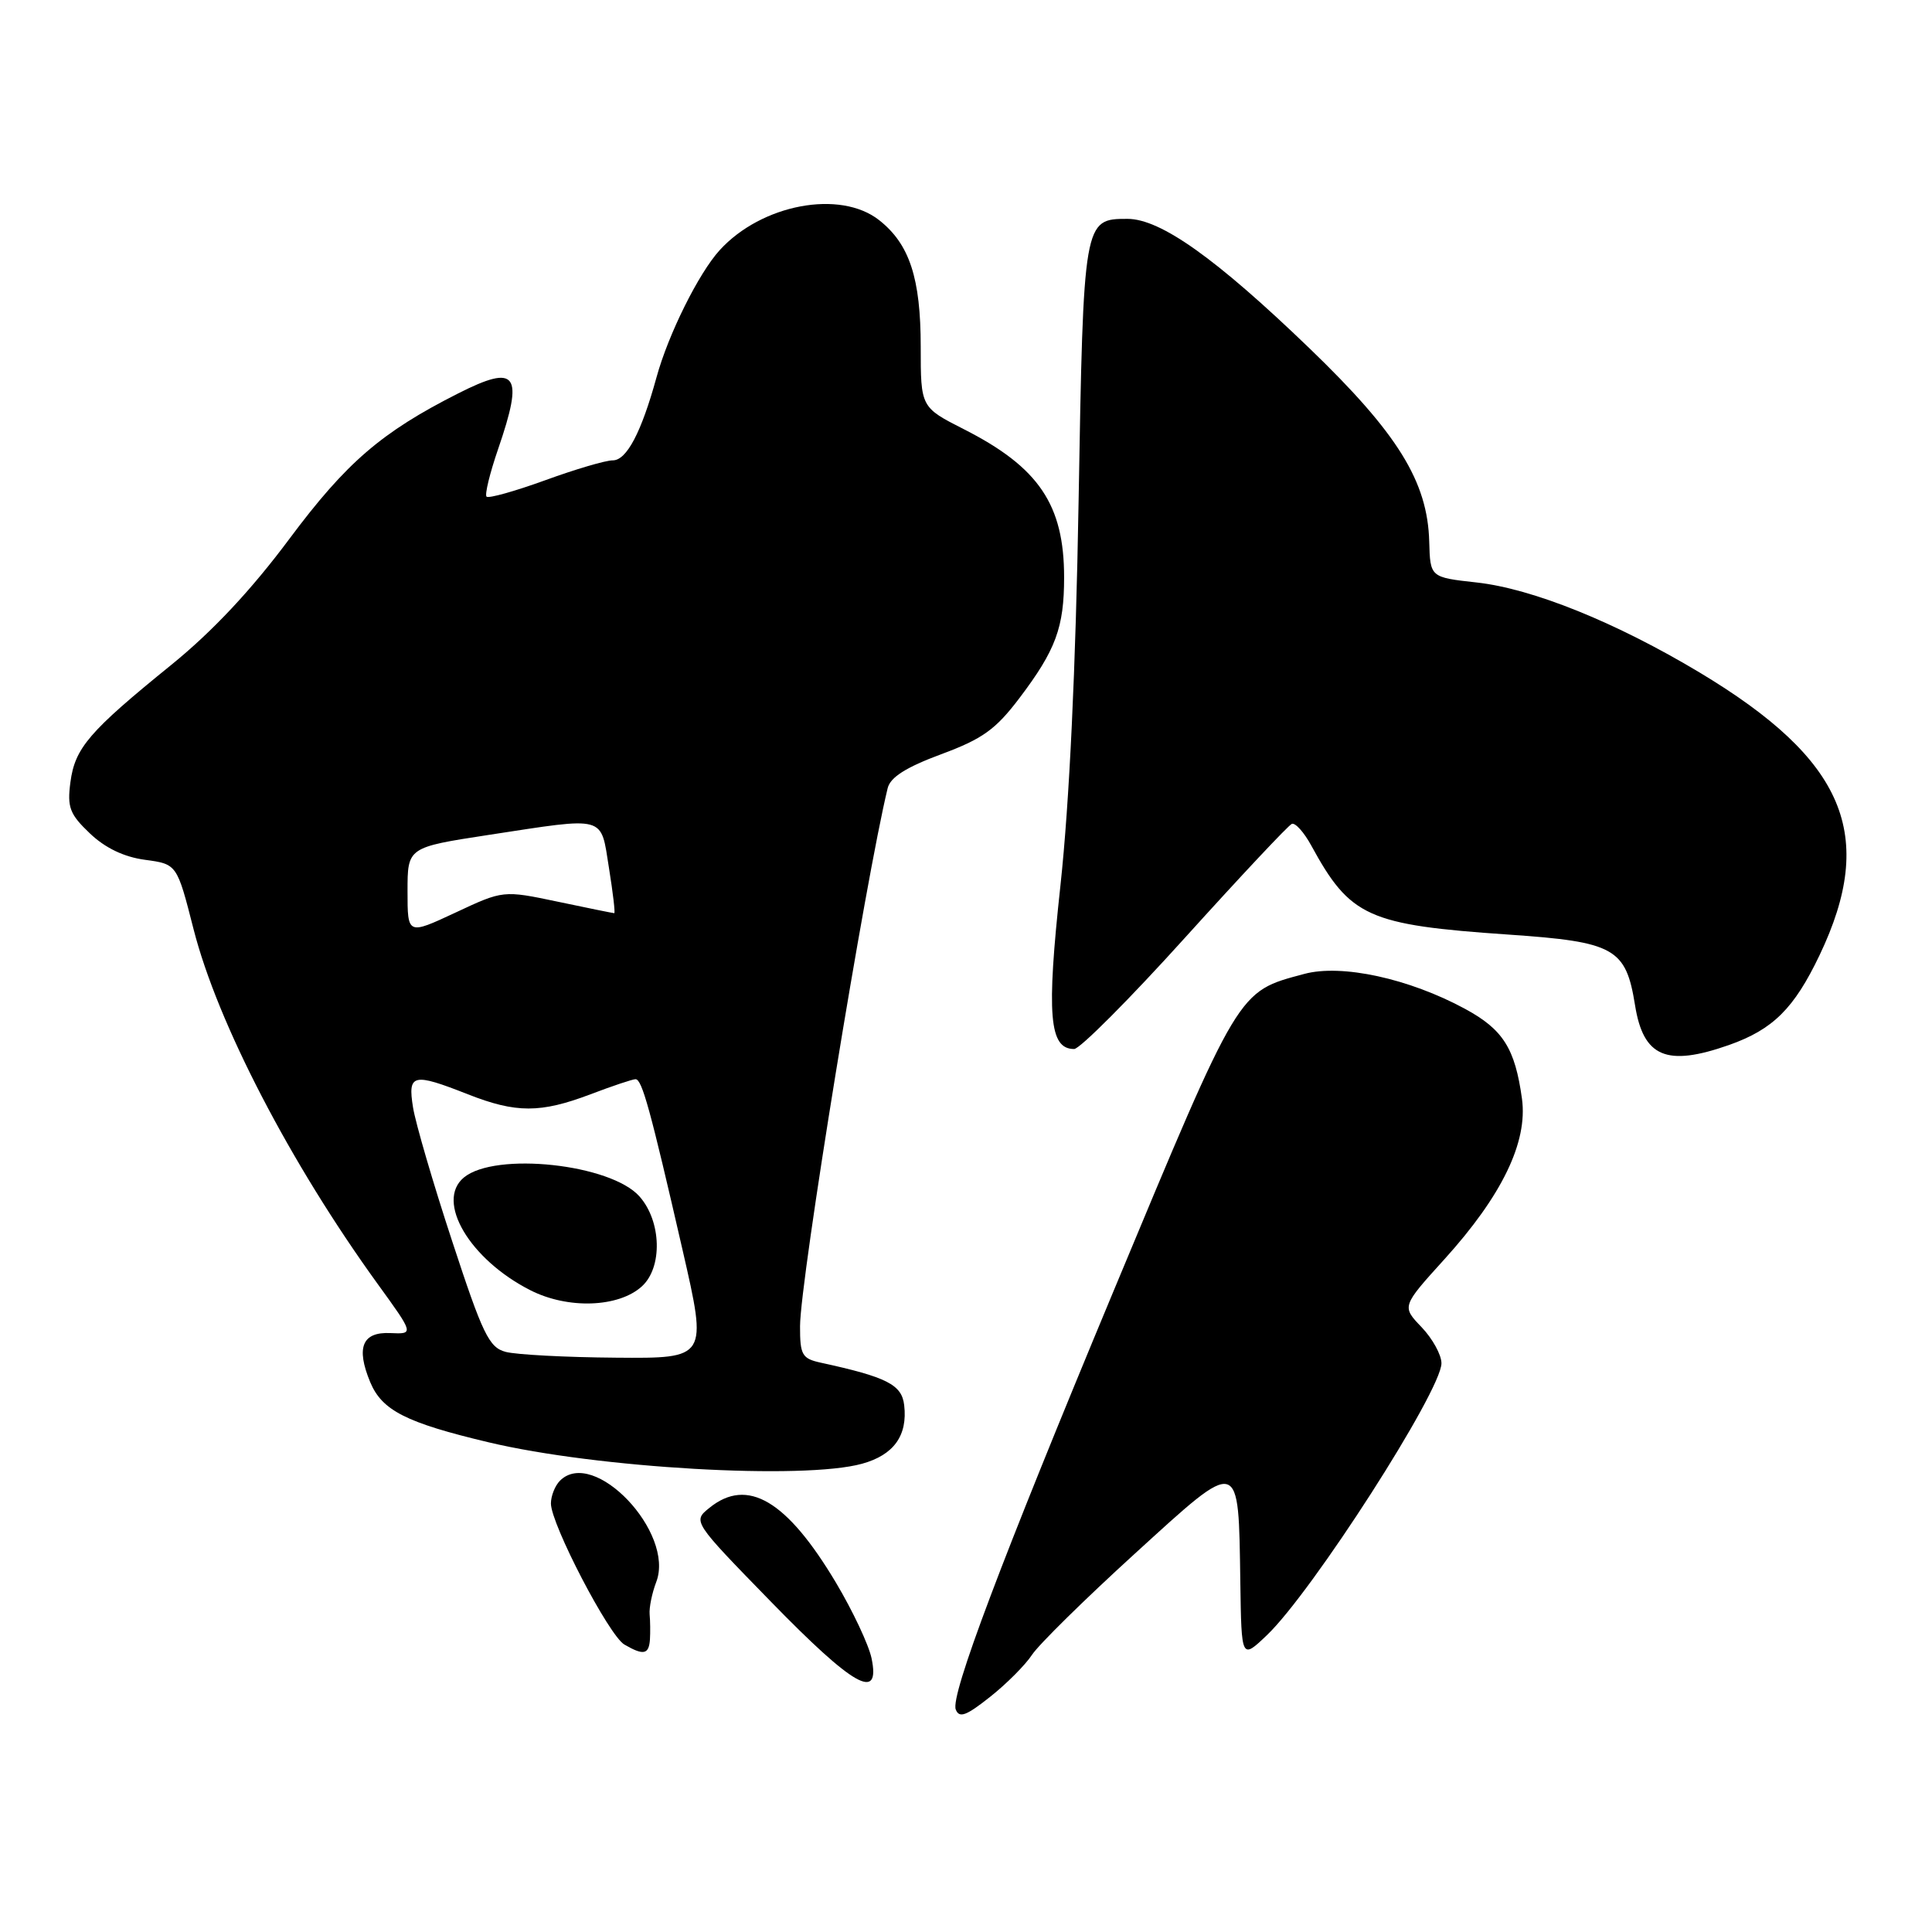 <?xml version="1.0" encoding="UTF-8" standalone="no"?>
<!DOCTYPE svg PUBLIC "-//W3C//DTD SVG 1.1//EN" "http://www.w3.org/Graphics/SVG/1.1/DTD/svg11.dtd" >
<svg xmlns="http://www.w3.org/2000/svg" xmlns:xlink="http://www.w3.org/1999/xlink" version="1.1" viewBox="0 0 256 256">
 <g >
 <path fill="currentColor"
d=" M 136.74 219.28 C 137.62 217.93 143.76 211.89 150.38 205.86 C 164.47 193.02 164.10 192.92 164.35 209.69 C 164.50 219.88 164.50 219.88 167.85 216.69 C 173.85 210.99 191.00 184.28 191.00 180.64 C 191.00 179.52 189.81 177.37 188.37 175.86 C 185.73 173.11 185.73 173.11 191.39 166.86 C 199.03 158.42 202.45 151.33 201.67 145.60 C 200.75 138.92 199.17 136.41 194.13 133.68 C 186.71 129.66 177.78 127.71 172.82 129.05 C 163.93 131.44 164.38 130.70 147.51 171.17 C 132.65 206.83 125.93 224.65 126.64 226.51 C 127.10 227.70 128.02 227.36 131.17 224.86 C 133.35 223.14 135.86 220.62 136.74 219.28 Z  M 115.49 219.75 C 115.12 217.96 113.00 213.46 110.78 209.73 C 104.27 198.81 99.04 195.71 94.00 199.80 C 91.78 201.59 91.78 201.59 102.14 212.22 C 113.14 223.51 116.68 225.50 115.49 219.75 Z  M 86.12 217.25 C 86.18 216.29 86.16 214.78 86.08 213.91 C 86.00 213.03 86.39 211.10 86.96 209.61 C 89.45 203.06 78.67 191.73 74.20 196.20 C 73.54 196.86 73.00 198.22 73.00 199.22 C 73.00 201.95 80.69 216.72 82.73 217.91 C 85.26 219.38 85.98 219.24 86.12 217.25 Z  M 114.24 193.95 C 118.43 192.79 120.28 190.22 119.81 186.20 C 119.50 183.47 117.52 182.47 108.75 180.56 C 106.28 180.02 106.00 179.54 106.01 175.73 C 106.02 169.65 114.69 116.47 117.62 104.44 C 117.97 102.99 120.05 101.67 124.71 99.94 C 130.19 97.91 131.93 96.66 135.08 92.50 C 139.90 86.13 141.00 83.15 141.00 76.50 C 141.00 66.88 137.65 61.92 127.75 56.89 C 122.00 53.97 122.00 53.97 122.00 45.95 C 122.00 36.86 120.52 32.34 116.49 29.17 C 111.32 25.10 100.91 27.06 95.36 33.15 C 92.58 36.20 88.55 44.30 86.99 50.00 C 84.98 57.31 83.03 61.00 81.20 61.00 C 80.27 60.99 76.23 62.18 72.23 63.64 C 68.23 65.09 64.74 66.07 64.47 65.81 C 64.21 65.54 64.90 62.71 66.00 59.51 C 69.45 49.48 68.51 48.18 60.71 52.13 C 50.53 57.28 45.90 61.28 38.37 71.37 C 33.30 78.18 28.16 83.67 22.67 88.12 C 11.79 96.94 9.93 99.11 9.33 103.65 C 8.89 106.98 9.24 107.89 11.91 110.43 C 13.93 112.36 16.44 113.56 19.22 113.93 C 23.45 114.50 23.45 114.50 25.65 123.13 C 28.83 135.57 38.48 154.15 50.05 170.14 C 54.86 176.78 54.86 176.78 51.72 176.64 C 48.00 176.47 47.15 178.54 49.05 183.13 C 50.61 186.89 53.79 188.51 64.73 191.11 C 79.13 194.54 106.48 196.11 114.24 193.95 Z  M 229.10 138.47 C 234.93 136.41 237.72 133.64 241.10 126.57 C 248.70 110.65 244.48 100.69 225.24 89.13 C 214.10 82.45 203.08 78.00 195.65 77.18 C 189.51 76.50 189.51 76.50 189.38 71.77 C 189.17 63.81 185.21 57.42 173.52 46.16 C 161.12 34.22 153.78 29.00 149.39 29.00 C 143.58 29.00 143.56 29.13 142.92 66.40 C 142.54 88.61 141.70 106.35 140.52 117.27 C 138.64 134.54 139.02 139.00 142.33 139.00 C 143.08 139.00 149.70 132.36 157.02 124.25 C 164.35 116.14 170.72 109.35 171.17 109.17 C 171.63 108.98 172.79 110.28 173.75 112.04 C 178.92 121.51 181.24 122.56 199.92 123.84 C 213.94 124.80 215.44 125.64 216.65 133.19 C 217.75 140.08 220.82 141.38 229.10 138.47 Z  M 67.00 179.13 C 64.80 178.55 63.95 176.78 59.92 164.48 C 57.39 156.79 55.06 148.81 54.73 146.75 C 54.01 142.28 54.69 142.12 62.00 145.00 C 68.38 147.51 71.62 147.51 78.24 145.00 C 81.13 143.90 83.82 143.00 84.21 143.00 C 85.07 143.00 86.16 146.96 90.45 165.66 C 93.74 180.00 93.74 180.00 81.62 179.90 C 74.95 179.85 68.38 179.50 67.00 179.13 Z  M 85.04 170.46 C 87.81 167.96 87.66 161.86 84.75 158.55 C 80.97 154.24 65.62 152.58 61.46 156.03 C 57.68 159.17 62.22 166.87 70.27 170.96 C 75.24 173.49 81.95 173.26 85.04 170.46 Z  M 54.00 118.09 C 54.00 112.28 54.00 112.28 64.75 110.63 C 80.49 108.23 79.56 107.97 80.69 115.00 C 81.22 118.30 81.54 121.00 81.39 121.00 C 81.25 121.00 77.88 120.32 73.91 119.48 C 66.68 117.96 66.68 117.96 60.34 120.93 C 54.00 123.89 54.00 123.89 54.00 118.09 Z "/>
</g>
</svg>